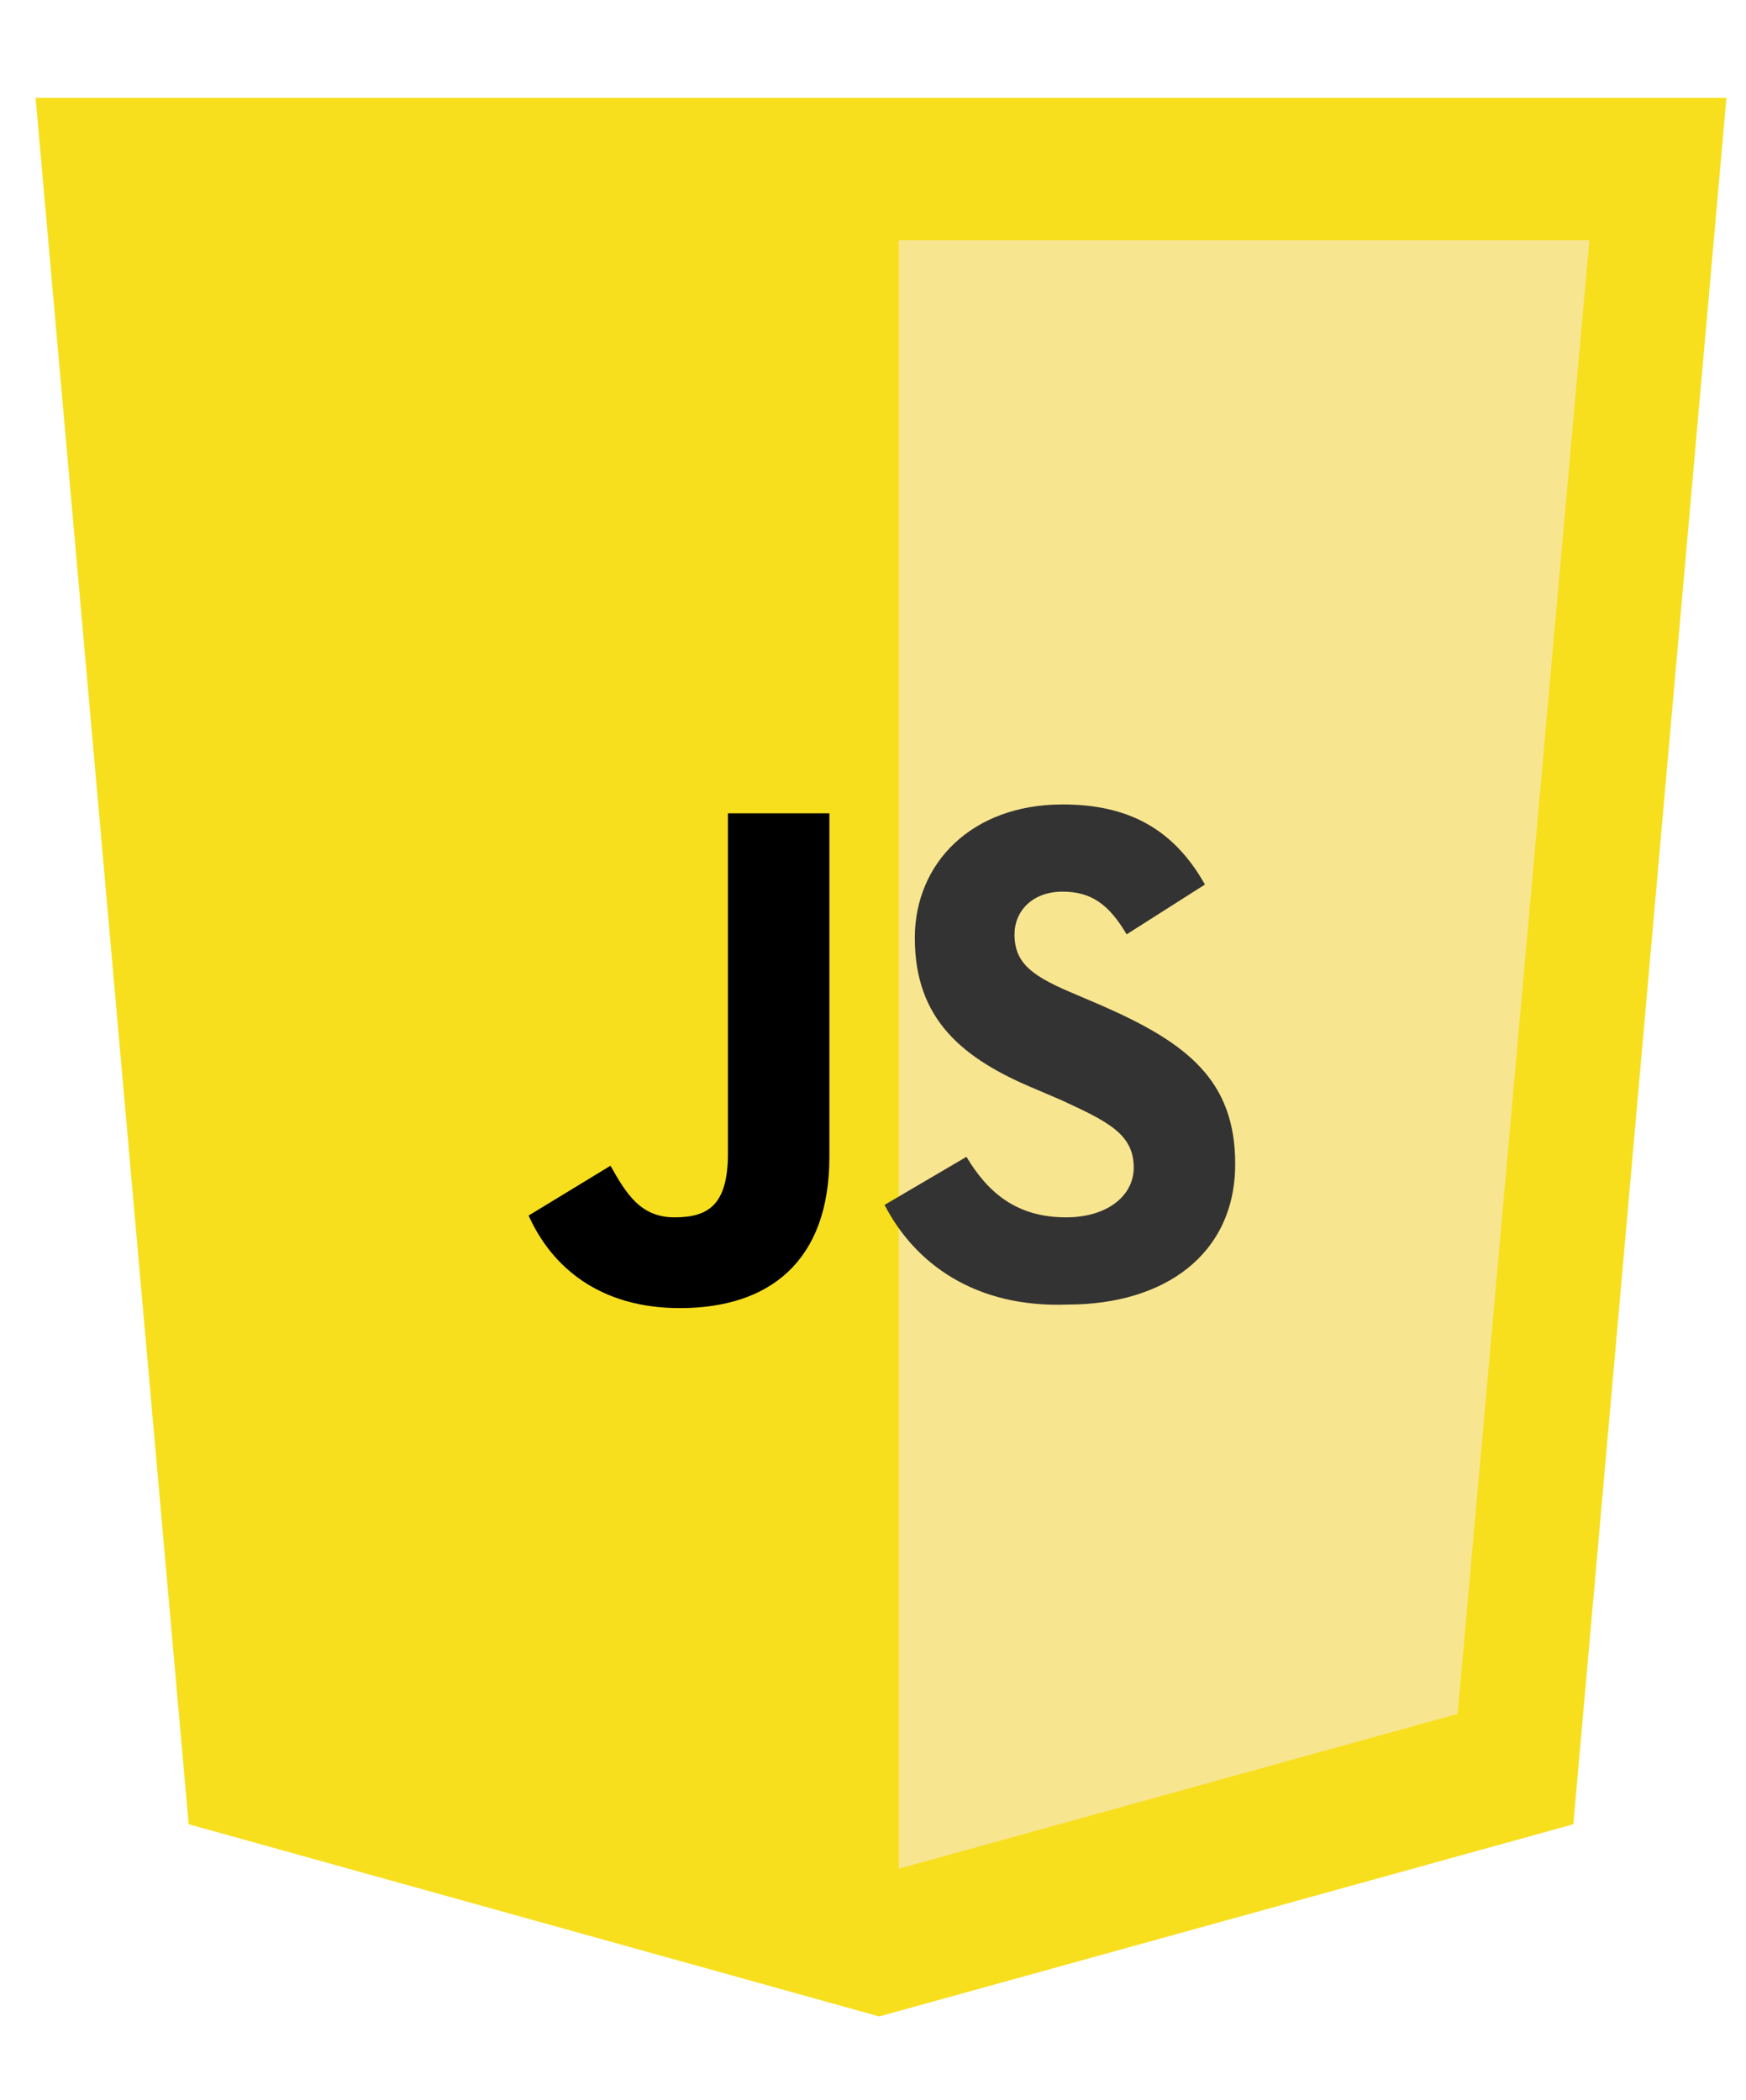 <?xml version="1.0" encoding="utf-8"?>
<!-- Generator: Adobe Illustrator 27.0.0, SVG Export Plug-In . SVG Version: 6.00 Build 0)  -->
<svg version="1.1" id="Layer_1" xmlns="http://www.w3.org/2000/svg" xmlns:xlink="http://www.w3.org/1999/xlink" x="0px" y="0px"
	 viewBox="0 0 98.1 118" style="enable-background:new 0 0 98.1 118;" xml:space="preserve">
<style type="text/css">
	.st0{fill:#F7DF1E;}
	.st1{fill:#F8E58F;}
	.st2{fill:#333333;}
</style>
<path class="st0" d="M10.6,102.5L2,5.5h95l-8.6,97l-39,10.8"/>
<path class="st1" d="M50.5,105V13.5h38.8l-7.4,82.8"/>
<path d="M40.9,64.8c0,2.9-1.1,3.6-3,3.6c-1.9,0-2.7-1.3-3.6-2.9l-4.6,2.8c1.3,2.9,4,5.2,8.5,5.2c5,0,8.4-2.6,8.4-8.5V45.7h-5.7V64.8
	z"/>
<path class="st2" d="M61.9,56.5l-1.4-0.6c-2.4-1-3.5-1.7-3.5-3.4c0-1.3,1-2.4,2.7-2.4c1.6,0,2.6,0.7,3.6,2.4l4.4-2.8
	c-1.8-3.2-4.4-4.5-8-4.5c-5.1,0-8.3,3.3-8.3,7.5c0,4.6,2.7,6.8,6.8,8.5l1.4,0.6c2.6,1.2,4.1,1.9,4.1,3.8c0,1.6-1.5,2.8-3.8,2.8
	c-2.8,0-4.4-1.4-5.6-3.4l-4.6,2.7c1.7,3.3,5.1,5.8,10.3,5.6c5.4,0,9.4-2.8,9.4-7.9C69.4,60.7,66.7,58.6,61.9,56.5z"/>
</svg>
